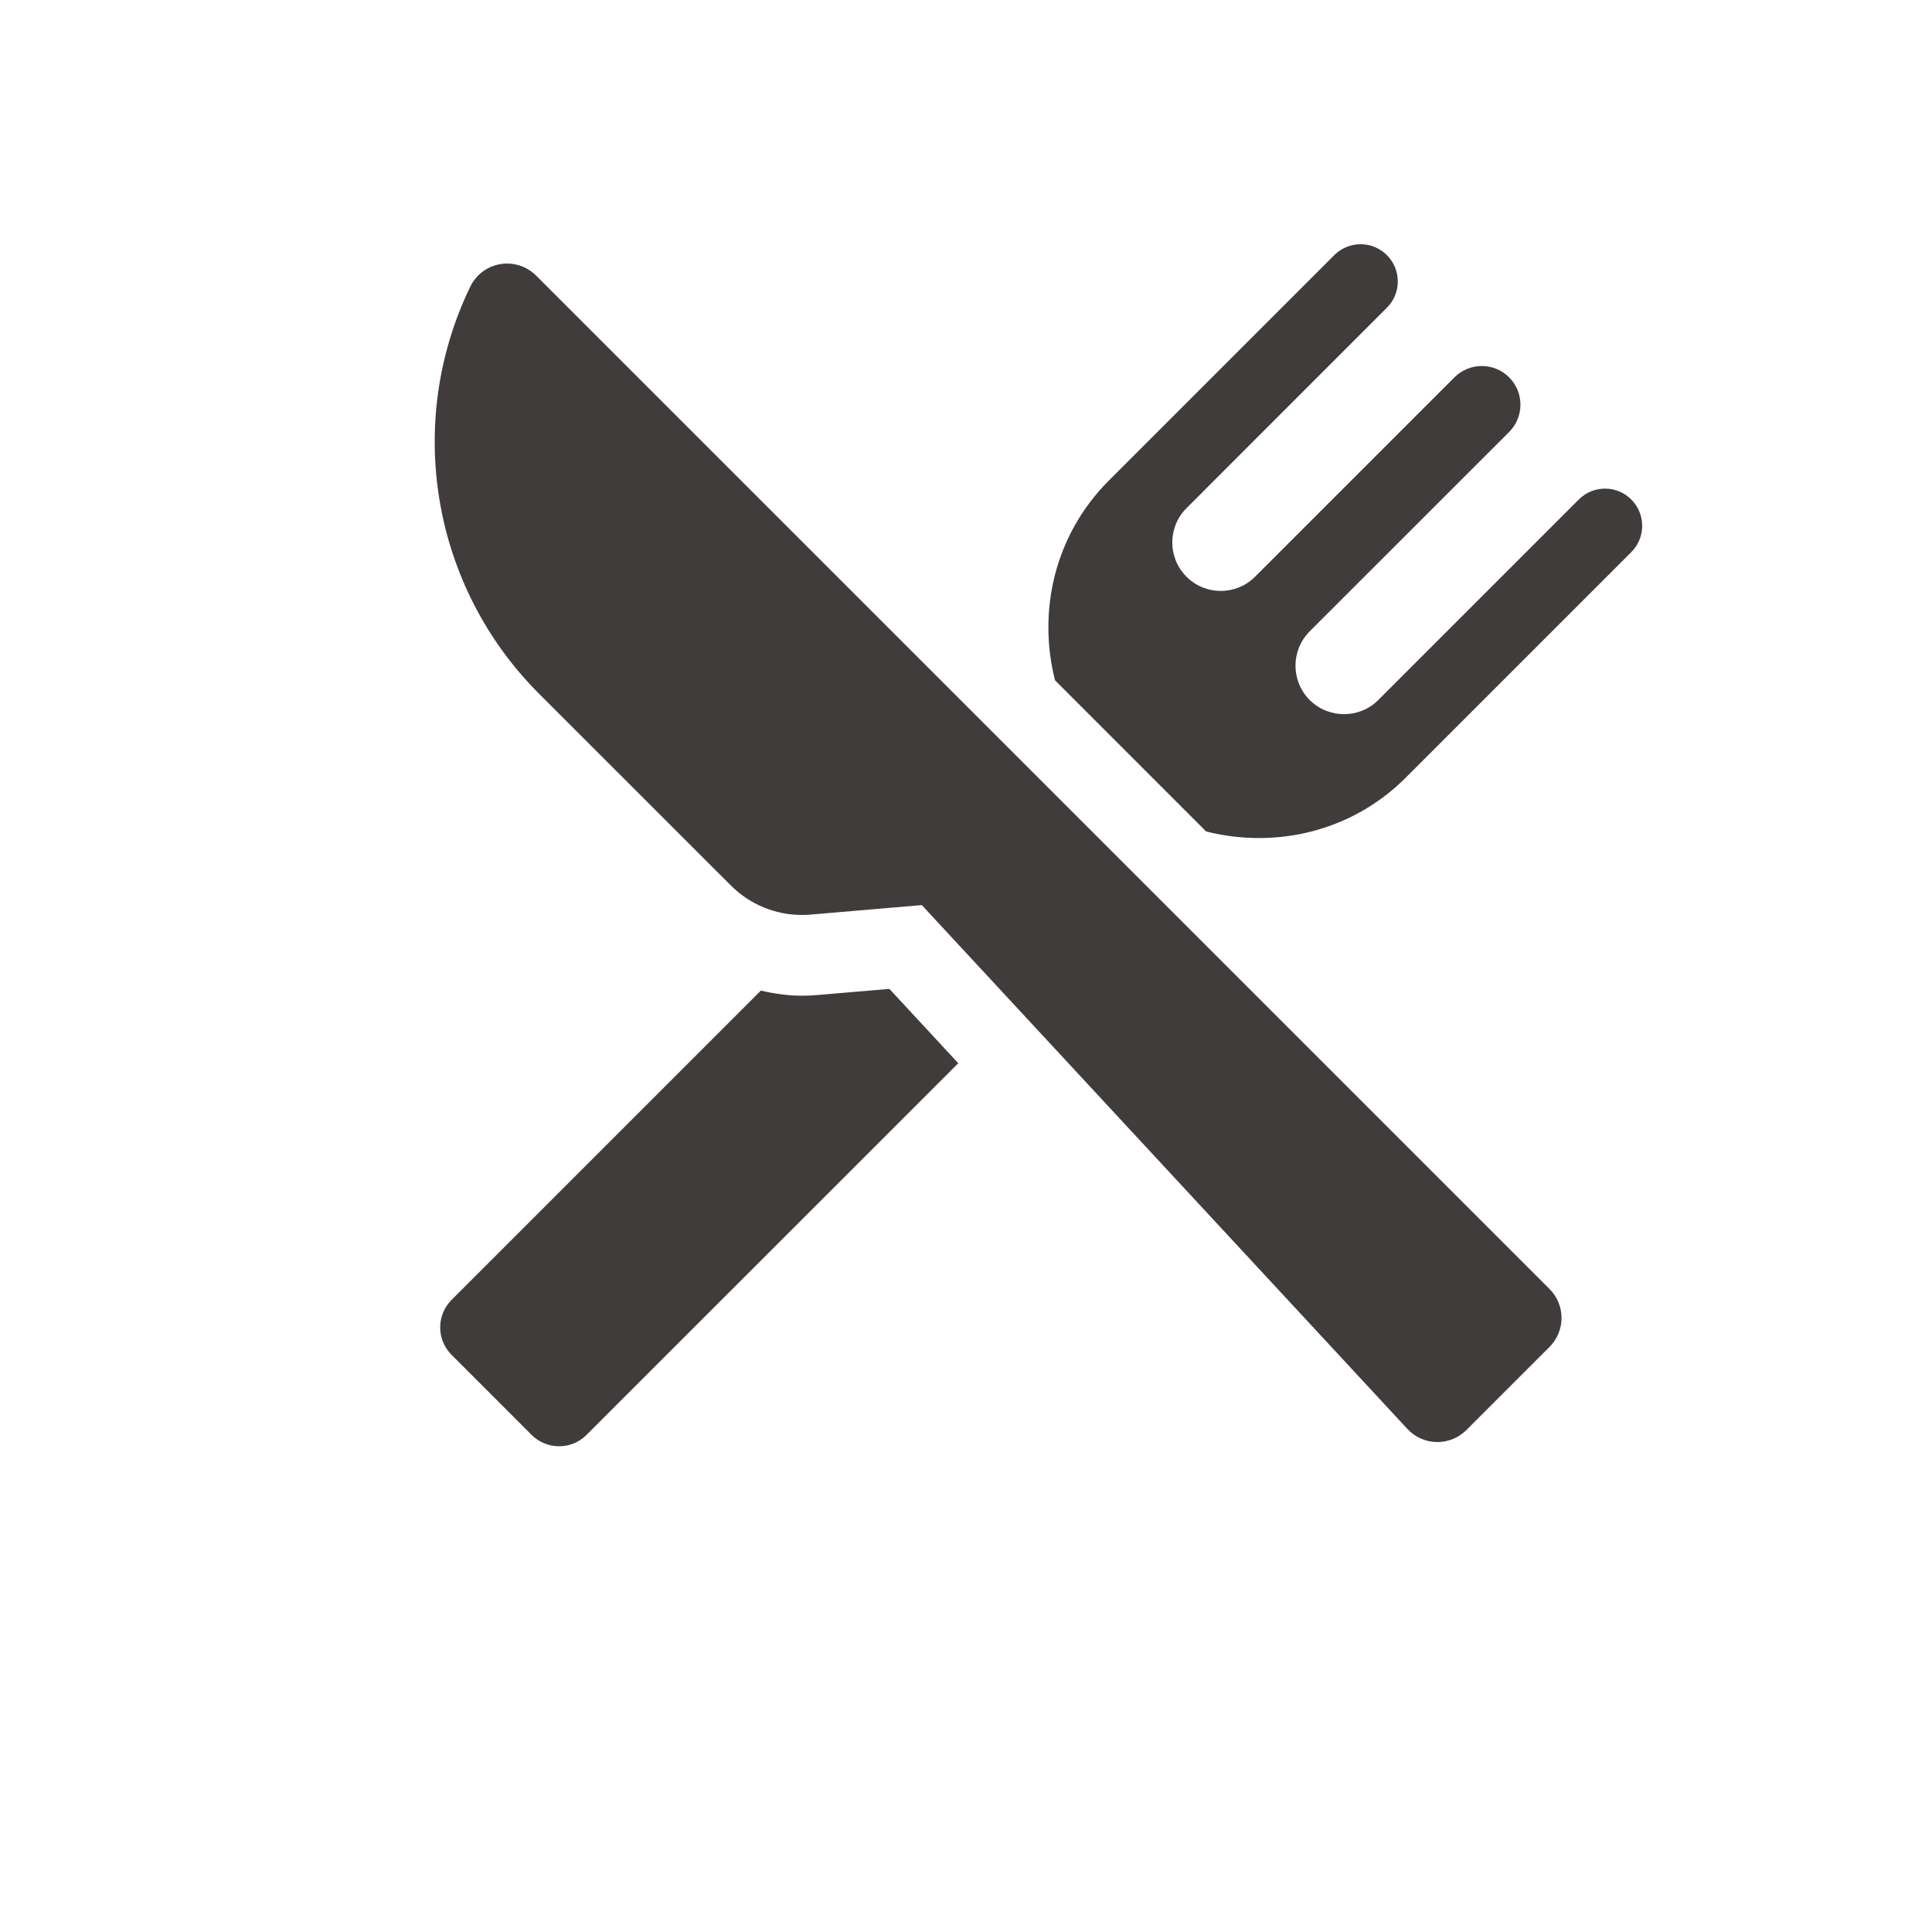 <svg width="40" height="40" viewBox="0 0 40 40" fill="none" xmlns="http://www.w3.org/2000/svg">
<g filter="url(#filter0_d_104_49)">
<path d="M4 0H29C34.523 0 39 4.477 39 10V35H14C8.477 35 4 30.523 4 25V0Z" fill="white"/>
</g>
<g clip-path="url(#clip0_104_49)">
<path d="M16.921 20.601C16.815 20.61 16.709 20.615 16.603 20.615C16.312 20.615 16.029 20.573 15.753 20.509L9.349 26.913C9.035 27.227 9.035 27.736 9.349 28.05L11.006 29.708C11.321 30.022 11.83 30.022 12.143 29.708L19.84 22.013L18.414 20.474L16.921 20.601Z" fill="#403C3C"/>
<path d="M33.774 10.342C33.474 10.041 32.987 10.041 32.687 10.342L28.537 14.492C28.144 14.884 27.508 14.884 27.115 14.492C26.724 14.1 26.724 13.464 27.115 13.072L31.245 8.944C31.557 8.631 31.557 8.125 31.245 7.812C30.931 7.5 30.425 7.5 30.113 7.812L25.985 11.94C25.593 12.333 24.957 12.333 24.565 11.94C24.173 11.549 24.173 10.912 24.565 10.521L28.714 6.371C29.015 6.071 29.015 5.583 28.714 5.282C28.413 4.981 27.926 4.981 27.625 5.282L22.956 9.951C21.834 11.074 21.479 12.65 21.843 14.085L24.972 17.215C26.407 17.576 27.984 17.222 29.105 16.1L33.774 11.431C34.075 11.13 34.075 10.643 33.774 10.342Z" fill="#403C3C"/>
<path d="M11.098 5.704C10.938 5.544 10.721 5.456 10.499 5.456C10.452 5.456 10.404 5.46 10.358 5.468C10.088 5.514 9.856 5.687 9.737 5.934C8.369 8.761 8.941 12.143 11.16 14.363L15.132 18.333C15.524 18.726 16.053 18.943 16.603 18.943C16.662 18.943 16.72 18.94 16.779 18.936L19.085 18.739L29.139 29.585C29.295 29.754 29.514 29.852 29.744 29.856C29.749 29.856 29.754 29.856 29.759 29.856C29.984 29.856 30.2 29.767 30.36 29.608L32.082 27.886C32.241 27.727 32.33 27.512 32.33 27.287C32.33 27.063 32.241 26.847 32.082 26.688L11.098 5.704Z" fill="#403C3C"/>
</g>
<defs>
<filter id="filter0_d_104_49" x="0" y="0" width="43" height="43" filterUnits="userSpaceOnUse" color-interpolation-filters="sRGB">
<feFlood flood-opacity="0" result="BackgroundImageFix"/>
<feColorMatrix in="SourceAlpha" type="matrix" values="0 0 0 0 0 0 0 0 0 0 0 0 0 0 0 0 0 0 127 0" result="hardAlpha"/>
<feOffset dy="4"/>
<feGaussianBlur stdDeviation="2"/>
<feComposite in2="hardAlpha" operator="out"/>
<feColorMatrix type="matrix" values="0 0 0 0 0 0 0 0 0 0 0 0 0 0 0 0 0 0 0.25 0"/>
<feBlend mode="normal" in2="BackgroundImageFix" result="effect1_dropShadow_104_49"/>
<feBlend mode="normal" in="SourceGraphic" in2="effect1_dropShadow_104_49" result="shape"/>
</filter>
<clipPath id="clip0_104_49">
<rect width="25" height="25" fill="white" transform="translate(9 5)"/>
</clipPath>
</defs>
</svg>
